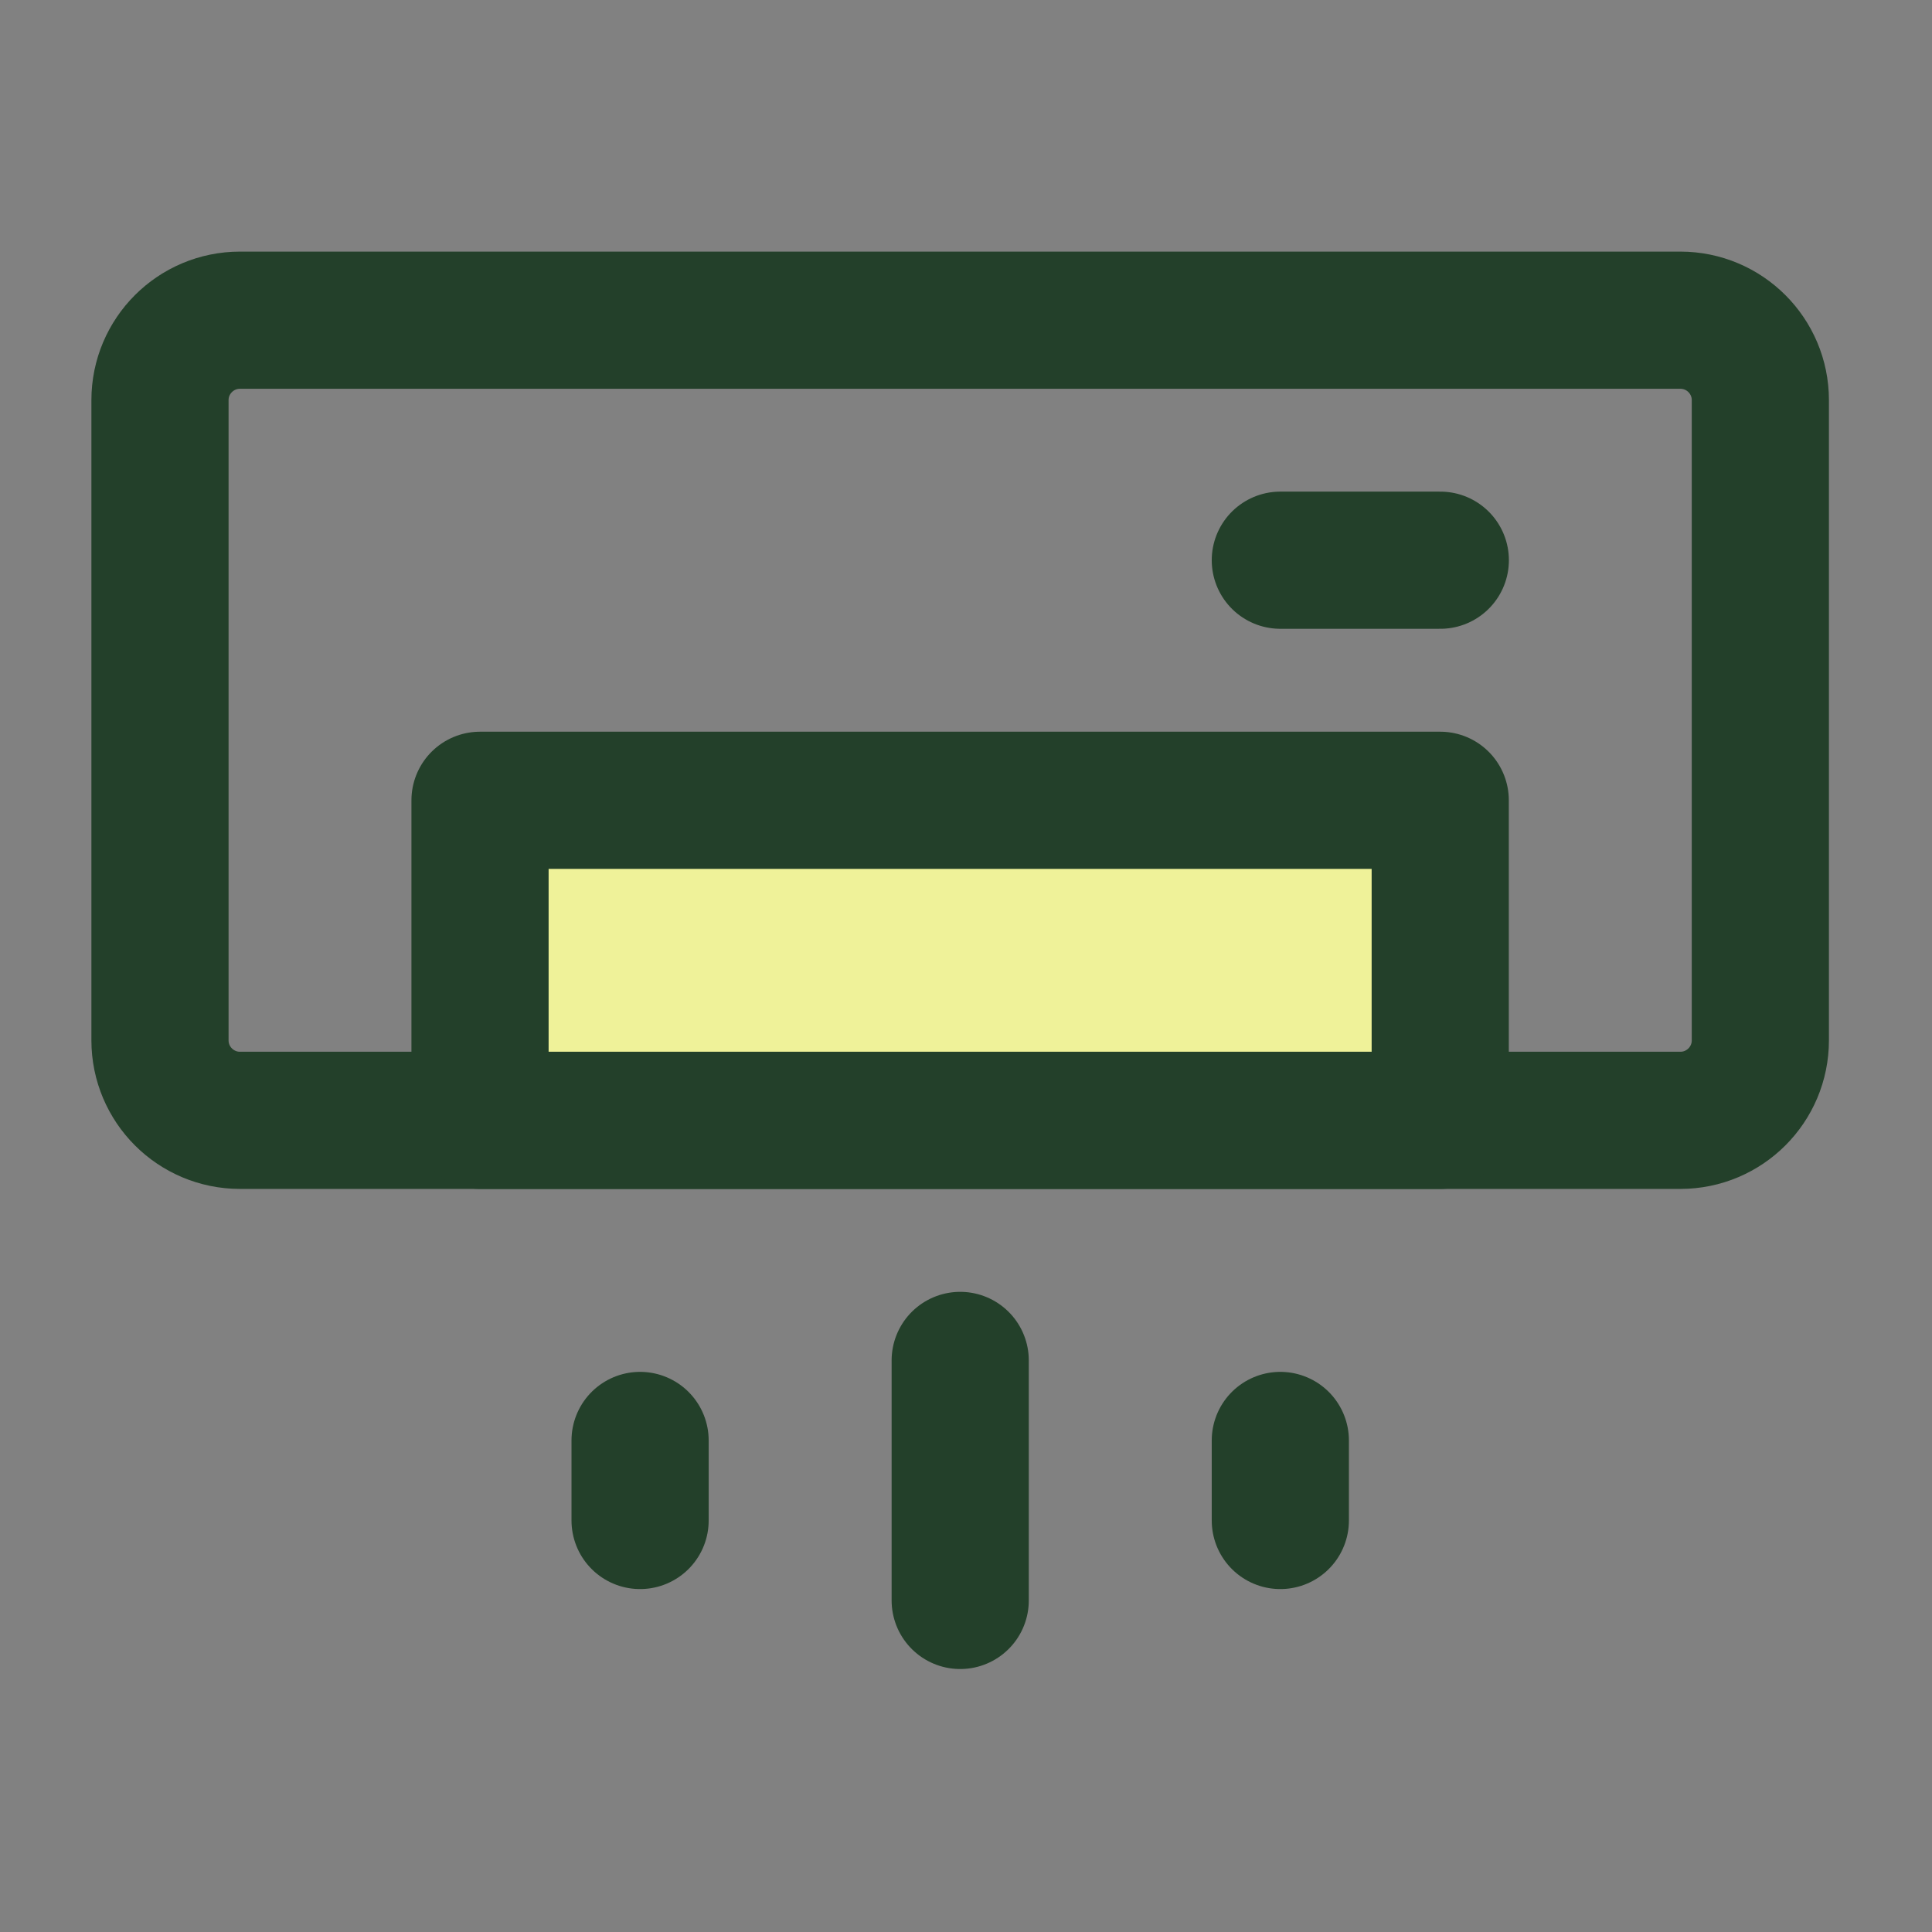 <svg width="26" height="26" viewBox="0 0 26 26" fill="none" xmlns="http://www.w3.org/2000/svg">
<rect x="0" y="0" width="26" height="26" fill="#808080" stroke="none"/>
<path d="M0 0H25.844V25.844H0V0Z" fill="white" fill-opacity="0.01"/>
<path d="M22.613 4.309H3.23C2.635 4.309 2.153 4.791 2.153 5.385V14C2.153 14.595 2.635 15.077 3.23 15.077H22.613C23.208 15.077 23.69 14.595 23.69 14V5.385C23.69 4.791 23.208 4.309 22.613 4.309Z" stroke="#23402A" stroke-width="1.846" stroke-linecap="round" stroke-linejoin="round"/>
<path d="M6.46 10.77H19.382V15.077H6.46V10.77Z" fill="#EFF299" stroke="#23402A" stroke-width="1.846" stroke-linecap="round" stroke-linejoin="round"/>
<path d="M17.23 7.539H19.383" stroke="#23402A" stroke-width="1.846" stroke-linecap="round" stroke-linejoin="round"/>
<path d="M12.922 18.308V21.538" stroke="#23402A" stroke-width="1.846" stroke-linecap="round" stroke-linejoin="round"/>
<path d="M8.614 19.385V20.462" stroke="#23402A" stroke-width="1.846" stroke-linecap="round" stroke-linejoin="round"/>
<path d="M17.23 19.385V20.462" stroke="#23402A" stroke-width="1.846" stroke-linecap="round" stroke-linejoin="round"/>
</svg>
